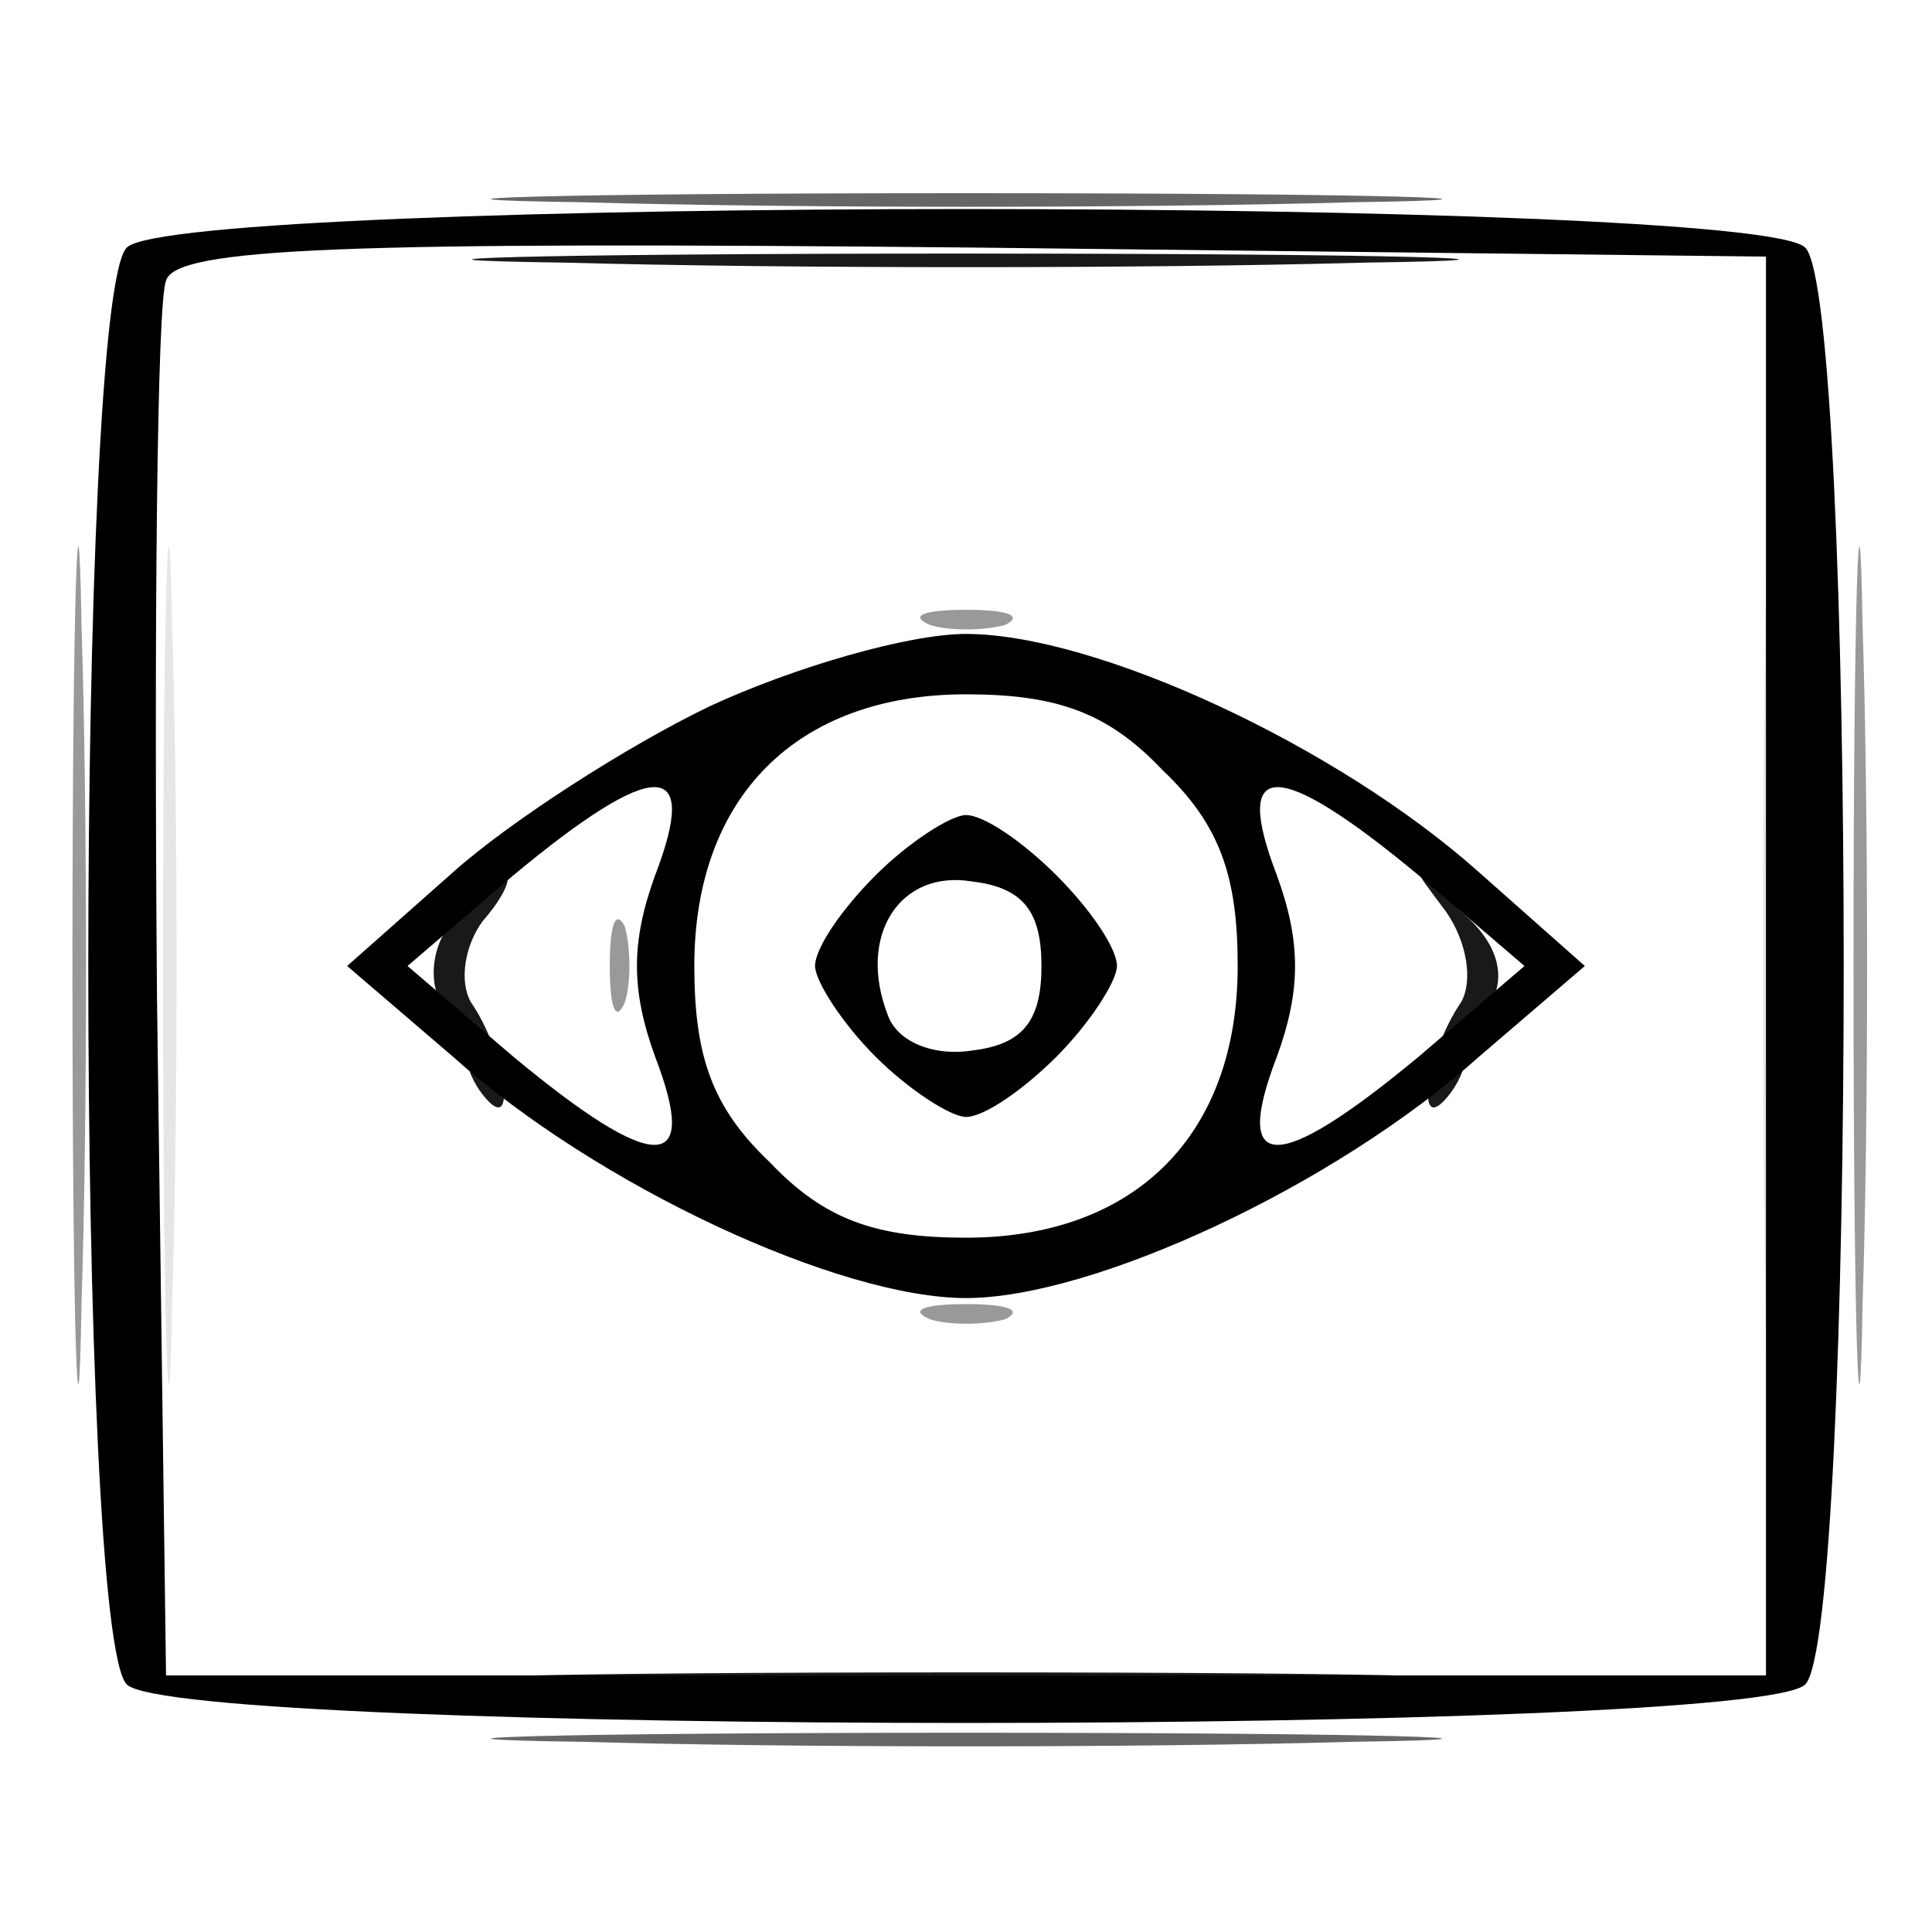 <svg xmlns="http://www.w3.org/2000/svg" version="1.0" viewBox="0 0 64 64"><path fill-opacity=".4" d="M2.4 32c0 12.4.2 17.4.3 11.2.2-6.1.2-16.3 0-22.5-.1-6.1-.3-1.1-.3 11.3m59 0c0 12.4.2 17.4.3 11.2.2-6.1.2-16.3 0-22.5-.1-6.1-.3-1.1-.3 11.3M30.8 20.7c.6.2 1.8.2 2.5 0 .6-.3.1-.5-1.3-.5s-1.9.2-1.2.5M20.2 32c0 1.4.2 1.9.5 1.2.2-.6.2-1.8 0-2.5-.3-.6-.5-.1-.5 1.3m10.6 11.7c.6.2 1.8.2 2.5 0 .6-.3.1-.5-1.3-.5s-1.9.2-1.2.5"/><path fill-opacity=".6" d="M19.3 6.7c7 .2 18.4.2 25.5 0 7-.1 1.2-.3-12.8-.3s-19.8.2-12.7.3m0 51c7 .2 18.4.2 25.5 0 7-.1 1.2-.3-12.8-.3s-19.8.2-12.7.3"/><path fill-opacity=".9" d="M18.7 8.7c7.3.2 19.3.2 26.5 0 7.3-.1 1.4-.3-13.2-.3s-20.5.2-13.3.3M15 30.5c-.7.8-.8 2-.4 2.7.5.7.9 1.6.9 2 0 .3.3.9.7 1.3.9.9.5-1.7-.6-3.3-.4-.7-.2-1.9.4-2.7.7-.8 1-1.5.7-1.5-.2 0-1 .7-1.7 1.5m32.9-.3c.7 1 .9 2.3.5 3-1.1 1.6-1.5 4.2-.6 3.3.4-.4.7-1 .7-1.3 0-.4.4-1.3.9-2 .5-.9.2-2-1-3-1.7-1.6-1.7-1.6-.5 0M18.7 55.7c7.3.2 19.3.2 26.5 0 7.3-.1 1.4-.3-13.2-.3s-20.5.2-13.3.3"/><g stroke-width="0"><path d="M4.2 8.2c-1.7 1.7-1.7 45.9 0 47.6s53.9 1.7 55.6 0 1.7-45.9 0-47.6-53.9-1.7-55.6 0M58.5 32v23.5h-53L5.2 33c-.1-12.3 0-23 .3-23.7.3-1.1 6-1.3 26.7-1.1l26.3.3z"/><path d="M23.5 23.4c-2.7 1.3-6.6 3.8-8.5 5.5L11.5 32l3.5 3c4.8 4.3 12.8 8 17 8s12.2-3.7 17-8l3.5-3-3.5-3.1C44.3 24.7 36.3 21 32 21c-1.9 0-5.7 1.1-8.5 2.4m15 2.1C40.4 27.3 41 29 41 32c0 5.6-3.4 9-9 9-3 0-4.7-.6-6.5-2.5C23.6 36.7 23 35 23 32c0-5.6 3.4-9 9-9 3 0 4.7.6 6.5 2.5M21.7 29c-.8 2.2-.8 3.8 0 6 1.5 3.9 0 3.9-4.7 0l-3.5-3 3.5-3c4.7-3.9 6.2-3.9 4.7 0M47 29l3.5 3-3.5 3c-4.7 3.9-6.2 3.9-4.7 0 .8-2.2.8-3.8 0-6-1.5-3.9 0-3.9 4.7 0"/><path d="M29 29c-1.1 1.1-2 2.4-2 3 0 .5.9 1.9 2 3s2.5 2 3 2c.6 0 1.9-.9 3-2s2-2.5 2-3c0-.6-.9-1.9-2-3s-2.4-2-3-2c-.5 0-1.9.9-3 2m5.5 3c0 1.8-.6 2.6-2.3 2.8-1.3.2-2.5-.3-2.8-1.2-1-2.6.4-4.8 2.8-4.4 1.7.2 2.3 1 2.3 2.8"/></g><path fill-opacity=".1" d="M5.4 32c0 12.4.2 17.4.3 11.2.2-6.1.2-16.3 0-22.5-.1-6.1-.3-1.1-.3 11.3m53 0c0 12.4.2 17.4.3 11.2.2-6.1.2-16.3 0-22.5-.1-6.1-.3-1.1-.3 11.3"/></svg>